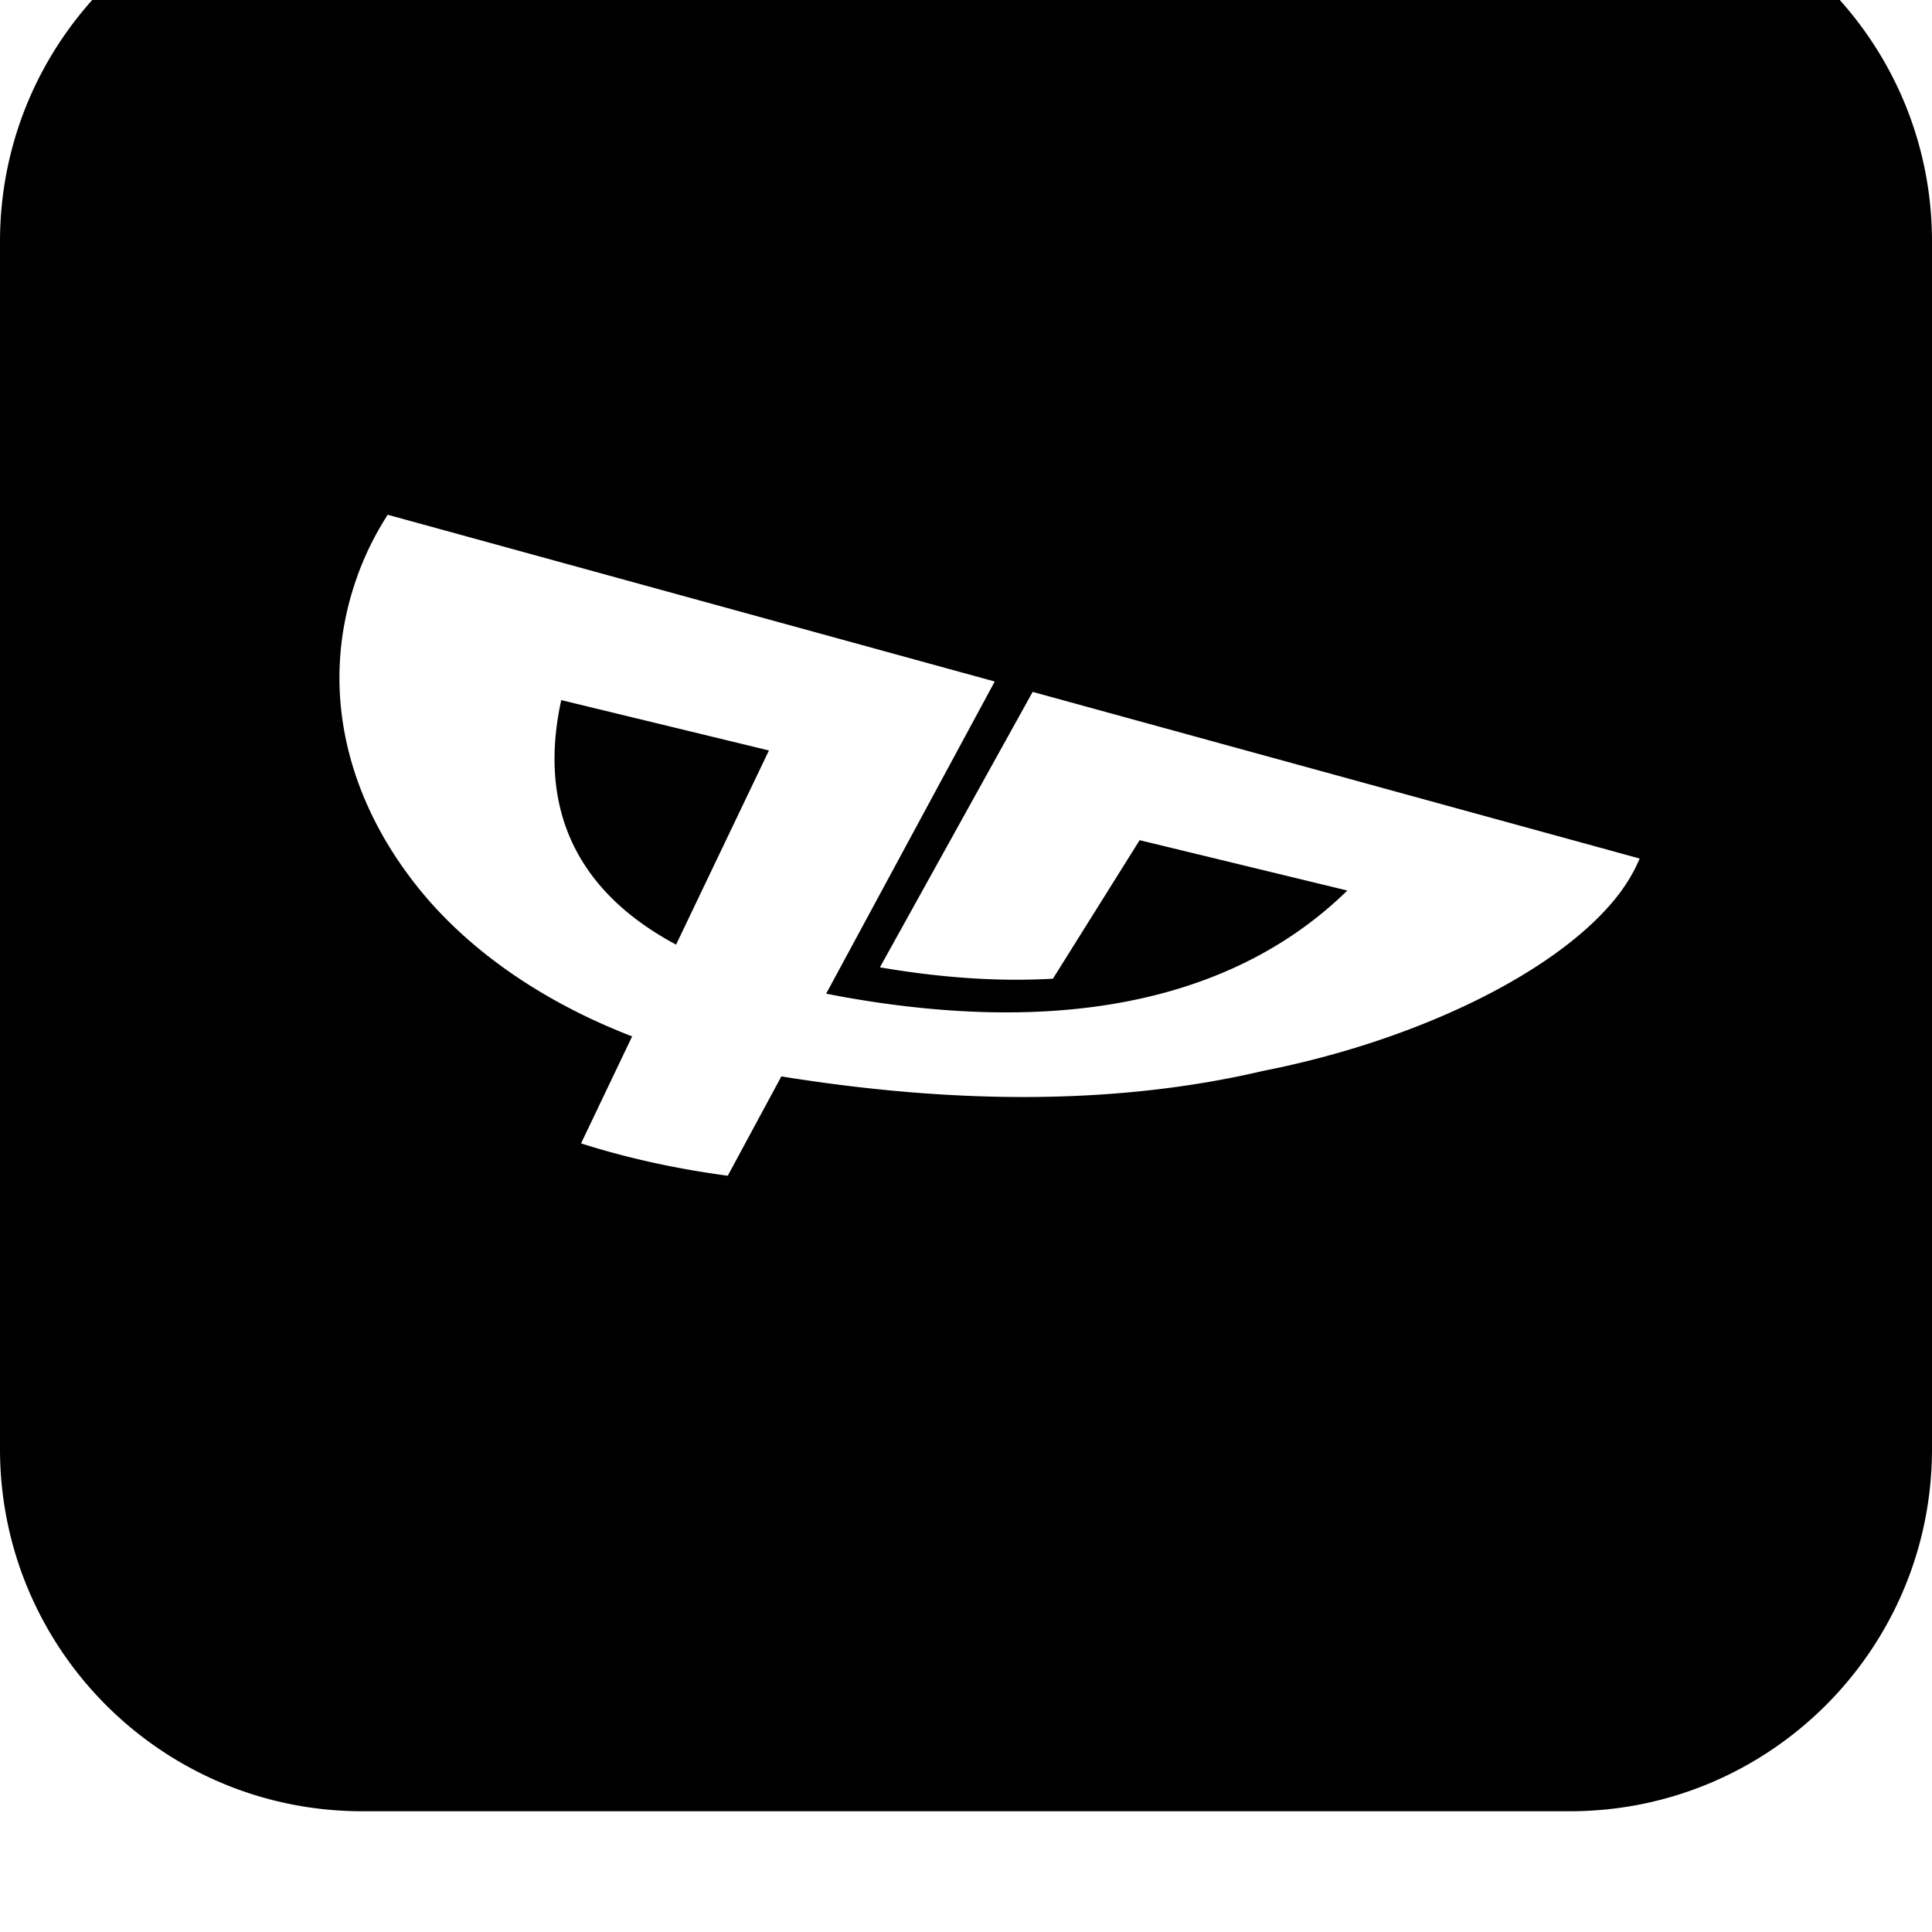 <svg width="64" height="64" viewBox="0 0 512 512" xmlns="http://www.w3.org/2000/svg"><path d="M416 480H96c-53.024 0-96-42.976-96-96V64c0-53.024 42.976-96 96-96h320c53.024 0 96 42.976 96 96v320c0 53.024-42.976 96-96 96zM273.664 183.36l-40.48 72.992c17.536 3.008 32.704 3.776 45.856 3.008l22.976-36.704L357.056 236c-21.632 21.184-61.152 41.088-133.408 28.224-1.6-.288-3.168-.608-4.704-.896l44.672-82.72-160.864-44.192a79.346 79.346 0 0 0-8.384 17.216c-10.4 30.112-1.856 61.024 19.776 85.568 13.088 14.688 31.264 26.912 53.376 35.456l-13.536 28.352c12.032 3.84 25.056 6.72 38.88 8.576l14.208-26.336c1.536.256 3.072.512 4.64.736 42.784 6.464 84.576 6.848 123.136-2.208 39.328-7.744 75.424-24.928 92.064-44.224 3.36-3.872 5.888-7.904 7.616-12.032l-160.864-44.16zm-124.928 2.176l55.04 13.344-24.608 51.456c-31.424-16.832-35.392-42.144-30.432-64.8z"/></svg>